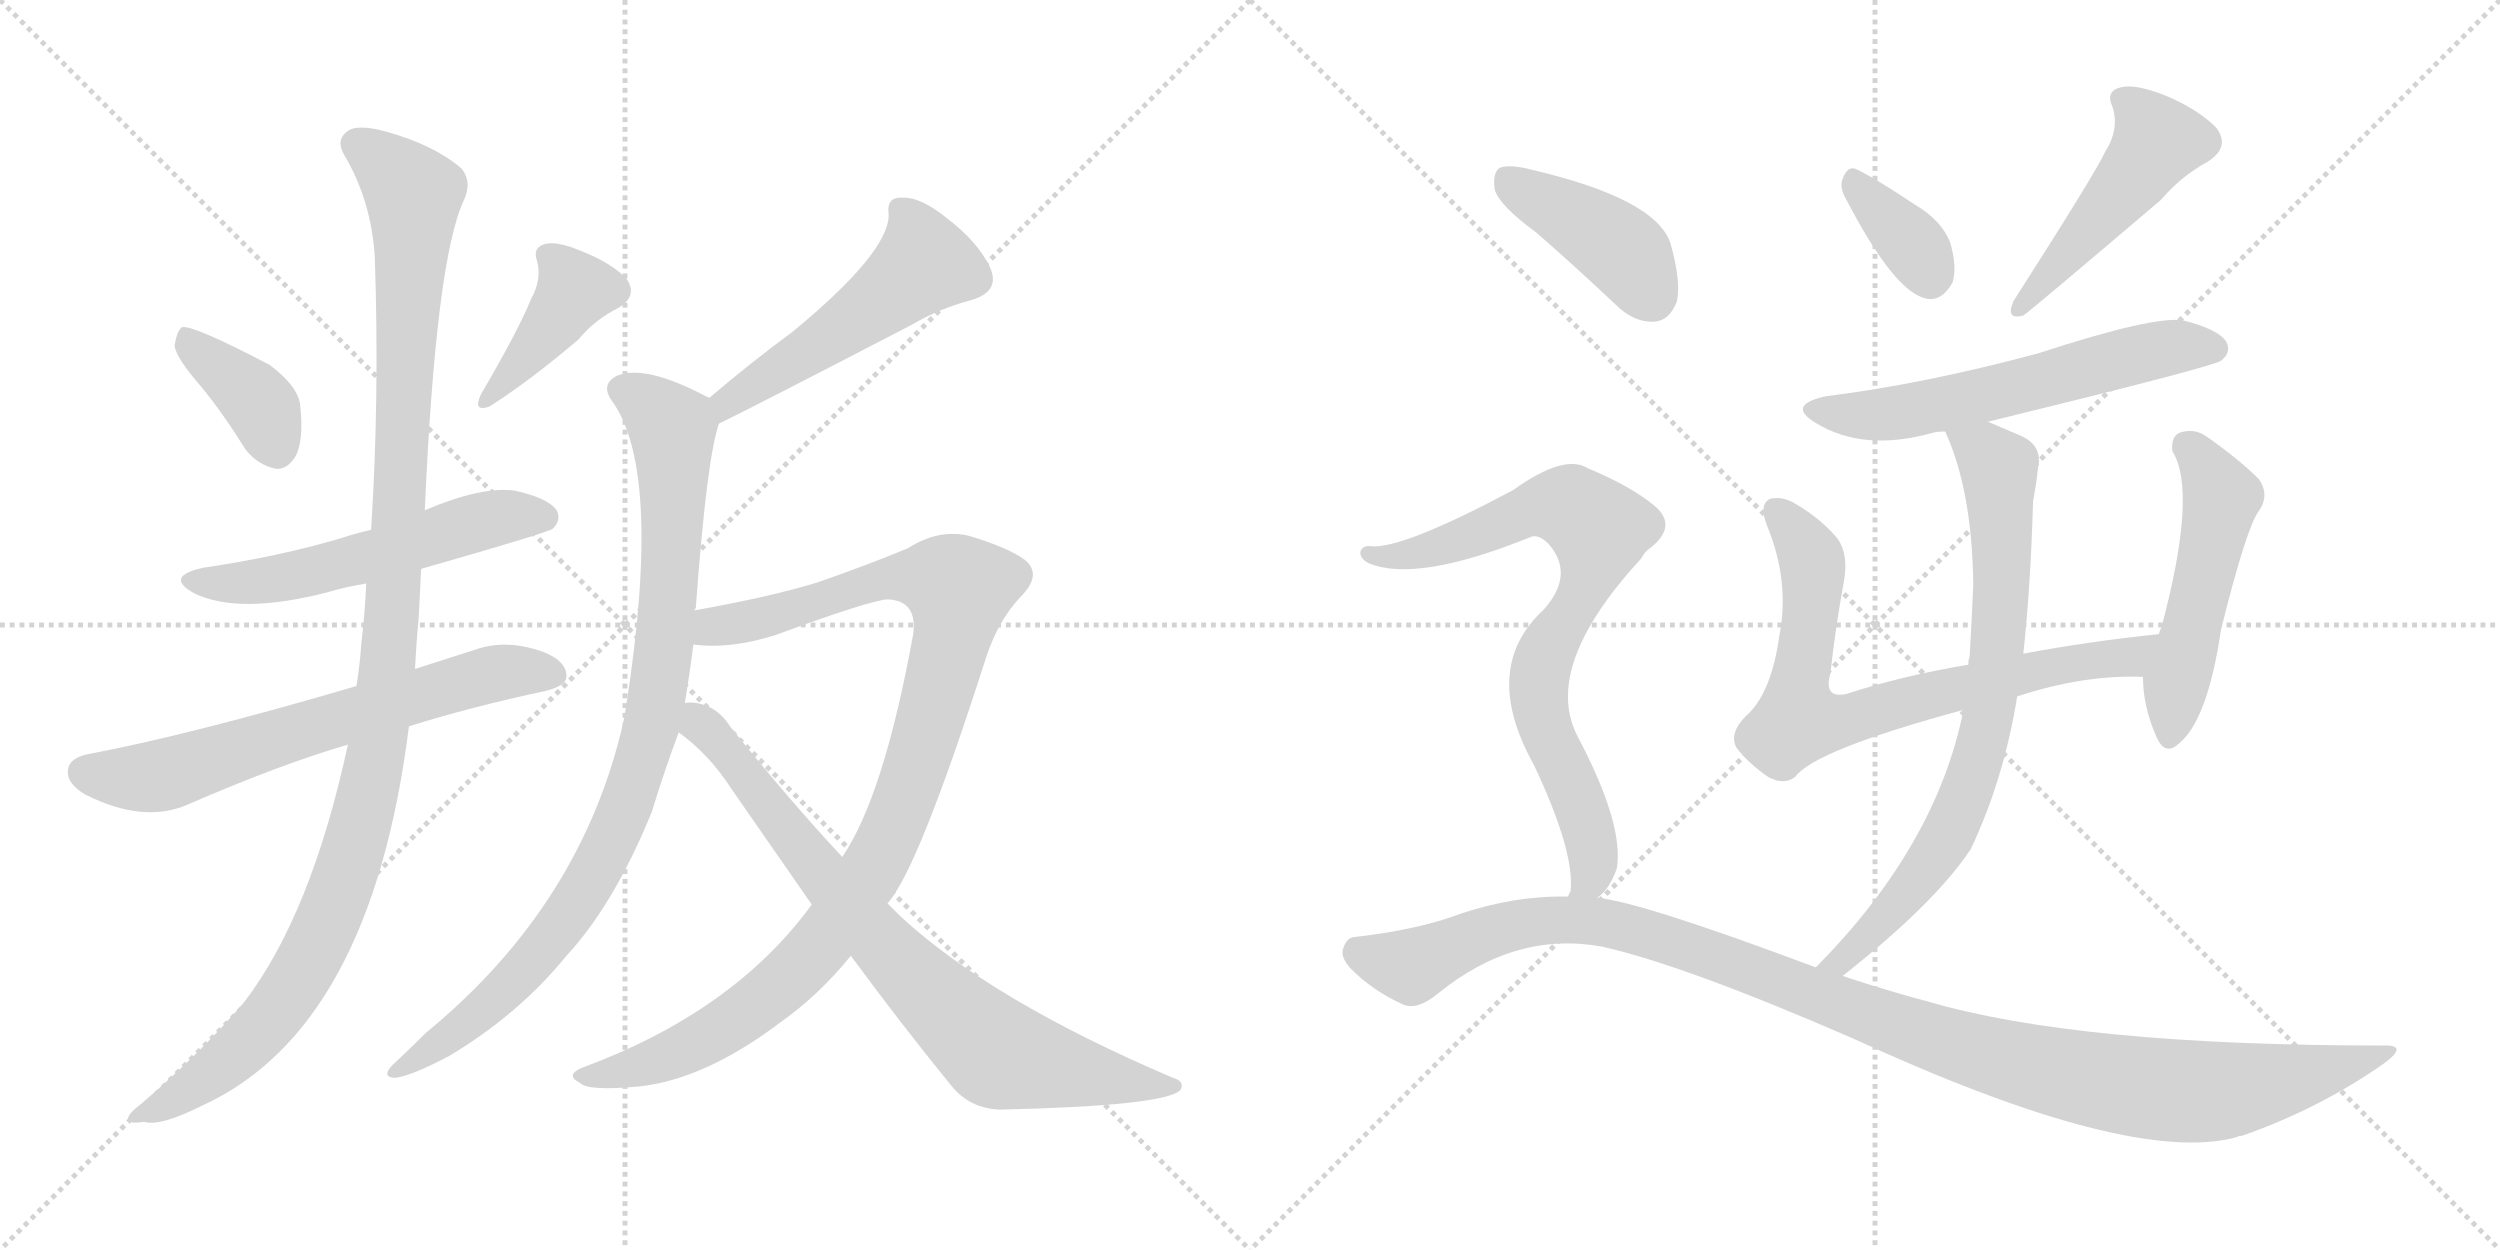 <svg version="1.1" viewBox="0 0 2048 1024" xmlns="http://www.w3.org/2000/svg">
  <g stroke="lightgray" stroke-dasharray="1,1" stroke-width="1" transform="scale(4, 4)">
    <line x1="0" y1="0" x2="256" y2="256"></line>
    <line x1="256" y1="0" x2="0" y2="256"></line>
    <line x1="128" y1="0" x2="128" y2="256"></line>
    <line x1="0" y1="128" x2="256" y2="128"></line>
    <line x1="256" y1="0" x2="512" y2="256"></line>
    <line x1="512" y1="0" x2="256" y2="256"></line>
    <line x1="384" y1="0" x2="384" y2="256"></line>
    <line x1="256" y1="128" x2="512" y2="128"></line>
  </g>
<g transform="scale(1, -1) translate(0, -850)">
   <style type="text/css">
    @keyframes keyframes0 {
      from {
       stroke: black;
       stroke-dashoffset: 380;
       stroke-width: 128;
       }
       55% {
       animation-timing-function: step-end;
       stroke: black;
       stroke-dashoffset: 0;
       stroke-width: 128;
       }
       to {
       stroke: black;
       stroke-width: 1024;
       }
       }
       #make-me-a-hanzi-animation-0 {
         animation: keyframes0 0.559s both;
         animation-delay: 0s;
         animation-timing-function: linear;
       }
    @keyframes keyframes1 {
      from {
       stroke: black;
       stroke-dashoffset: 398;
       stroke-width: 128;
       }
       56% {
       animation-timing-function: step-end;
       stroke: black;
       stroke-dashoffset: 0;
       stroke-width: 128;
       }
       to {
       stroke: black;
       stroke-width: 1024;
       }
       }
       #make-me-a-hanzi-animation-1 {
         animation: keyframes1 0.574s both;
         animation-delay: 0.559s;
         animation-timing-function: linear;
       }
    @keyframes keyframes2 {
      from {
       stroke: black;
       stroke-dashoffset: 550;
       stroke-width: 128;
       }
       64% {
       animation-timing-function: step-end;
       stroke: black;
       stroke-dashoffset: 0;
       stroke-width: 128;
       }
       to {
       stroke: black;
       stroke-width: 1024;
       }
       }
       #make-me-a-hanzi-animation-2 {
         animation: keyframes2 0.698s both;
         animation-delay: 1.133s;
         animation-timing-function: linear;
       }
    @keyframes keyframes3 {
      from {
       stroke: black;
       stroke-dashoffset: 654;
       stroke-width: 128;
       }
       68% {
       animation-timing-function: step-end;
       stroke: black;
       stroke-dashoffset: 0;
       stroke-width: 128;
       }
       to {
       stroke: black;
       stroke-width: 1024;
       }
       }
       #make-me-a-hanzi-animation-3 {
         animation: keyframes3 0.782s both;
         animation-delay: 1.831s;
         animation-timing-function: linear;
       }
    @keyframes keyframes4 {
      from {
       stroke: black;
       stroke-dashoffset: 1151;
       stroke-width: 128;
       }
       79% {
       animation-timing-function: step-end;
       stroke: black;
       stroke-dashoffset: 0;
       stroke-width: 128;
       }
       to {
       stroke: black;
       stroke-width: 1024;
       }
       }
       #make-me-a-hanzi-animation-4 {
         animation: keyframes4 1.187s both;
         animation-delay: 2.613s;
         animation-timing-function: linear;
       }
    @keyframes keyframes5 {
      from {
       stroke: black;
       stroke-dashoffset: 516;
       stroke-width: 128;
       }
       63% {
       animation-timing-function: step-end;
       stroke: black;
       stroke-dashoffset: 0;
       stroke-width: 128;
       }
       to {
       stroke: black;
       stroke-width: 1024;
       }
       }
       #make-me-a-hanzi-animation-5 {
         animation: keyframes5 0.67s both;
         animation-delay: 3.8s;
         animation-timing-function: linear;
       }
    @keyframes keyframes6 {
      from {
       stroke: black;
       stroke-dashoffset: 913;
       stroke-width: 128;
       }
       75% {
       animation-timing-function: step-end;
       stroke: black;
       stroke-dashoffset: 0;
       stroke-width: 128;
       }
       to {
       stroke: black;
       stroke-width: 1024;
       }
       }
       #make-me-a-hanzi-animation-6 {
         animation: keyframes6 0.993s both;
         animation-delay: 4.47s;
         animation-timing-function: linear;
       }
    @keyframes keyframes7 {
      from {
       stroke: black;
       stroke-dashoffset: 1017;
       stroke-width: 128;
       }
       77% {
       animation-timing-function: step-end;
       stroke: black;
       stroke-dashoffset: 0;
       stroke-width: 128;
       }
       to {
       stroke: black;
       stroke-width: 1024;
       }
       }
       #make-me-a-hanzi-animation-7 {
         animation: keyframes7 1.078s both;
         animation-delay: 5.463s;
         animation-timing-function: linear;
       }
    @keyframes keyframes8 {
      from {
       stroke: black;
       stroke-dashoffset: 780;
       stroke-width: 128;
       }
       72% {
       animation-timing-function: step-end;
       stroke: black;
       stroke-dashoffset: 0;
       stroke-width: 128;
       }
       to {
       stroke: black;
       stroke-width: 1024;
       }
       }
       #make-me-a-hanzi-animation-8 {
         animation: keyframes8 0.885s both;
         animation-delay: 6.54s;
         animation-timing-function: linear;
       }
    @keyframes keyframes9 {
      from {
       stroke: black;
       stroke-dashoffset: 353;
       stroke-width: 128;
       }
       53% {
       animation-timing-function: step-end;
       stroke: black;
       stroke-dashoffset: 0;
       stroke-width: 128;
       }
       to {
       stroke: black;
       stroke-width: 1024;
       }
       }
       #make-me-a-hanzi-animation-9 {
         animation: keyframes9 0.537s both;
         animation-delay: 7.425s;
         animation-timing-function: linear;
       }
    @keyframes keyframes10 {
      from {
       stroke: black;
       stroke-dashoffset: 478;
       stroke-width: 128;
       }
       61% {
       animation-timing-function: step-end;
       stroke: black;
       stroke-dashoffset: 0;
       stroke-width: 128;
       }
       to {
       stroke: black;
       stroke-width: 1024;
       }
       }
       #make-me-a-hanzi-animation-10 {
         animation: keyframes10 0.639s both;
         animation-delay: 7.962s;
         animation-timing-function: linear;
       }
    @keyframes keyframes11 {
      from {
       stroke: black;
       stroke-dashoffset: 587;
       stroke-width: 128;
       }
       66% {
       animation-timing-function: step-end;
       stroke: black;
       stroke-dashoffset: 0;
       stroke-width: 128;
       }
       to {
       stroke: black;
       stroke-width: 1024;
       }
       }
       #make-me-a-hanzi-animation-11 {
         animation: keyframes11 0.728s both;
         animation-delay: 8.601s;
         animation-timing-function: linear;
       }
    @keyframes keyframes12 {
      from {
       stroke: black;
       stroke-dashoffset: 739;
       stroke-width: 128;
       }
       71% {
       animation-timing-function: step-end;
       stroke: black;
       stroke-dashoffset: 0;
       stroke-width: 128;
       }
       to {
       stroke: black;
       stroke-width: 1024;
       }
       }
       #make-me-a-hanzi-animation-12 {
         animation: keyframes12 0.851s both;
         animation-delay: 9.329s;
         animation-timing-function: linear;
       }
    @keyframes keyframes13 {
      from {
       stroke: black;
       stroke-dashoffset: 507;
       stroke-width: 128;
       }
       62% {
       animation-timing-function: step-end;
       stroke: black;
       stroke-dashoffset: 0;
       stroke-width: 128;
       }
       to {
       stroke: black;
       stroke-width: 1024;
       }
       }
       #make-me-a-hanzi-animation-13 {
         animation: keyframes13 0.663s both;
         animation-delay: 10.18s;
         animation-timing-function: linear;
       }
    @keyframes keyframes14 {
      from {
       stroke: black;
       stroke-dashoffset: 757;
       stroke-width: 128;
       }
       71% {
       animation-timing-function: step-end;
       stroke: black;
       stroke-dashoffset: 0;
       stroke-width: 128;
       }
       to {
       stroke: black;
       stroke-width: 1024;
       }
       }
       #make-me-a-hanzi-animation-14 {
         animation: keyframes14 0.866s both;
         animation-delay: 10.843s;
         animation-timing-function: linear;
       }
    @keyframes keyframes15 {
      from {
       stroke: black;
       stroke-dashoffset: 411;
       stroke-width: 128;
       }
       57% {
       animation-timing-function: step-end;
       stroke: black;
       stroke-dashoffset: 0;
       stroke-width: 128;
       }
       to {
       stroke: black;
       stroke-width: 1024;
       }
       }
       #make-me-a-hanzi-animation-15 {
         animation: keyframes15 0.584s both;
         animation-delay: 11.709s;
         animation-timing-function: linear;
       }
    @keyframes keyframes16 {
      from {
       stroke: black;
       stroke-dashoffset: 773;
       stroke-width: 128;
       }
       72% {
       animation-timing-function: step-end;
       stroke: black;
       stroke-dashoffset: 0;
       stroke-width: 128;
       }
       to {
       stroke: black;
       stroke-width: 1024;
       }
       }
       #make-me-a-hanzi-animation-16 {
         animation: keyframes16 0.879s both;
         animation-delay: 12.293s;
         animation-timing-function: linear;
       }
    @keyframes keyframes17 {
      from {
       stroke: black;
       stroke-dashoffset: 1117;
       stroke-width: 128;
       }
       78% {
       animation-timing-function: step-end;
       stroke: black;
       stroke-dashoffset: 0;
       stroke-width: 128;
       }
       to {
       stroke: black;
       stroke-width: 1024;
       }
       }
       #make-me-a-hanzi-animation-17 {
         animation: keyframes17 1.159s both;
         animation-delay: 13.173s;
         animation-timing-function: linear;
       }
</style>
<path d="M 165.0 533.0 Q 183.0 511.0 201.0 482.0 Q 211.0 469.0 226.0 466.0 Q 235.0 465.0 242.0 476.0 Q 249.0 489.0 246.0 517.0 Q 245.0 533.0 221.0 551.0 Q 158.0 584.0 149.0 582.0 Q 145.0 579.0 143.0 567.0 Q 144.0 557.0 165.0 533.0 Z" fill="lightgray"></path> 
<path d="M 435.0 605.0 Q 425.0 580.0 394.0 527.0 Q 387.0 512.0 401.0 517.0 Q 434.0 538.0 474.0 572.0 Q 487.0 588.0 507.0 598.0 Q 523.0 608.0 513.0 622.0 Q 500.0 635.0 477.0 644.0 Q 456.0 653.0 446.0 650.0 Q 436.0 647.0 440.0 636.0 Q 444.0 621.0 435.0 605.0 Z" fill="lightgray"></path> 
<path d="M 345.0 384.0 Q 450.0 414.0 453.0 417.0 Q 460.0 424.0 456.0 432.0 Q 449.0 442.0 422.0 448.0 Q 395.0 452.0 348.0 432.0 L 304.0 416.0 Q 291.0 413.0 279.0 409.0 Q 228.0 394.0 167.0 385.0 Q 134.0 378.0 159.0 364.0 Q 196.0 346.0 269.0 365.0 Q 282.0 369.0 300.0 372.0 L 345.0 384.0 Z" fill="lightgray"></path> 
<path d="M 335.0 255.0 Q 386.0 271.0 447.0 284.0 Q 463.0 288.0 464.0 295.0 Q 465.0 308.0 445.0 316.0 Q 417.0 326.0 393.0 319.0 Q 365.0 310.0 340.0 302.0 L 292.0 288.0 Q 156.0 248.0 71.0 232.0 Q 58.0 229.0 56.0 221.0 Q 53.0 209.0 70.0 199.0 Q 118.0 175.0 154.0 191.0 Q 230.0 224.0 285.0 240.0 L 335.0 255.0 Z" fill="lightgray"></path> 
<path d="M 285.0 240.0 Q 255.0 101.0 200.0 29.0 Q 166.0 -11.0 116.0 -54.0 Q 104.0 -63.0 105.0 -67.0 Q 106.0 -71.0 118.0 -69.0 Q 131.0 -73.0 165.0 -56.0 Q 304.0 7.0 335.0 255.0 L 340.0 302.0 Q 341.0 323.0 343.0 344.0 Q 344.0 365.0 345.0 384.0 L 348.0 432.0 Q 357.0 637.0 380.0 686.0 Q 387.0 701.0 378.0 712.0 Q 356.0 731.0 317.0 742.0 Q 292.0 749.0 284.0 742.0 Q 275.0 735.0 282.0 723.0 Q 304.0 686.0 307.0 640.0 Q 311.0 525.0 304.0 416.0 L 300.0 372.0 Q 299.0 348.0 296.0 323.0 Q 295.0 307.0 292.0 288.0 L 285.0 240.0 Z" fill="lightgray"></path> 
<path d="M 589.0 503.0 Q 616.0 516.0 747.0 584.0 Q 769.0 597.0 795.0 604.0 Q 820.0 611.0 811.0 631.0 Q 801.0 652.0 776.0 671.0 Q 754.0 689.0 739.0 688.0 Q 726.0 689.0 728.0 674.0 Q 728.0 643.0 649.0 578.0 Q 615.0 553.0 581.0 524.0 C 558.0 505.0 562.0 490.0 589.0 503.0 Z" fill="lightgray"></path> 
<path d="M 569.0 350.0 Q 569.0 351.0 570.0 352.0 Q 579.0 475.0 589.0 503.0 C 593.0 518.0 593.0 518.0 581.0 524.0 Q 580.0 525.0 579.0 525.0 Q 528.0 552.0 505.0 542.0 Q 492.0 535.0 501.0 522.0 Q 543.0 465.0 513.0 272.0 Q 512.0 266.0 511.0 260.0 Q 477.0 109.0 349.0 4.0 Q 336.0 -9.0 322.0 -22.0 Q 312.0 -32.0 323.0 -33.0 Q 336.0 -32.0 368.0 -15.0 Q 425.0 19.0 464.0 67.0 Q 503.0 109.0 534.0 185.0 Q 544.0 218.0 556.0 250.0 L 561.0 274.0 Q 565.0 298.0 568.0 322.0 L 569.0 350.0 Z" fill="lightgray"></path> 
<path d="M 665.0 109.0 Q 601.0 21.0 476.0 -25.0 Q 463.0 -31.0 475.0 -37.0 Q 481.0 -44.0 524.0 -40.0 Q 578.0 -34.0 640.0 13.0 Q 671.0 35.0 697.0 67.0 L 727.0 110.0 Q 752.0 137.0 808.0 312.0 Q 818.0 342.0 836.0 361.0 Q 854.0 379.0 840.0 391.0 Q 827.0 401.0 794.0 411.0 Q 769.0 417.0 744.0 401.0 Q 713.0 388.0 670.0 373.0 Q 631.0 361.0 569.0 350.0 C 540.0 345.0 538.0 323.0 568.0 322.0 Q 599.0 318.0 636.0 330.0 Q 712.0 358.0 727.0 359.0 Q 752.0 358.0 748.0 330.0 Q 724.0 198.0 690.0 148.0 L 665.0 109.0 Z" fill="lightgray"></path> 
<path d="M 556.0 250.0 Q 581.0 232.0 599.0 204.0 Q 633.0 155.0 665.0 109.0 L 697.0 67.0 Q 739.0 10.0 779.0 -39.0 Q 794.0 -58.0 819.0 -59.0 Q 954.0 -56.0 967.0 -43.0 Q 971.0 -36.0 961.0 -33.0 Q 813.0 30.0 738.0 99.0 Q 732.0 105.0 727.0 110.0 L 690.0 148.0 Q 647.0 194.0 598.0 255.0 Q 588.0 271.0 571.0 274.0 Q 565.0 275.0 561.0 274.0 C 531.0 277.0 533.0 269.0 556.0 250.0 Z" fill="lightgray"></path> 
<path d="M 1512.5 686.5 Q 1551.5 611.5 1577.5 605.5 Q 1590.5 602.5 1599.5 618.5 Q 1603.5 631.5 1597.5 651.5 Q 1590.5 669.5 1568.5 682.5 Q 1535.5 704.5 1520.5 711.5 Q 1513.5 714.5 1509.5 703.5 Q 1506.5 696.5 1512.5 686.5 Z" fill="lightgray"></path> 
<path d="M 1724.5 725.5 Q 1715.5 706.5 1649.5 603.5 Q 1642.5 587.5 1657.5 591.5 Q 1663.5 595.5 1770.5 686.5 Q 1786.5 705.5 1808.5 717.5 Q 1827.5 729.5 1815.5 745.5 Q 1800.5 760.5 1774.5 771.5 Q 1749.5 781.5 1737.5 778.5 Q 1724.5 775.5 1730.5 762.5 Q 1736.5 744.5 1724.5 725.5 Z" fill="lightgray"></path> 
<path d="M 1628.5 504.5 Q 1812.5 549.5 1819.5 554.5 Q 1828.5 561.5 1823.5 570.5 Q 1816.5 580.5 1788.5 587.5 Q 1764.5 591.5 1669.5 560.5 Q 1576.5 535.5 1496.5 525.5 Q 1462.5 518.5 1487.5 503.5 Q 1526.5 479.5 1583.5 495.5 Q 1586.5 496.5 1593.5 496.5 L 1628.5 504.5 Z" fill="lightgray"></path> 
<path d="M 1652.5 279.5 Q 1707.5 297.5 1755.5 295.5 C 1785.5 295.5 1798.5 333.5 1768.5 330.5 Q 1710.5 324.5 1657.5 314.5 L 1612.5 305.5 Q 1558.5 296.5 1512.5 281.5 Q 1493.5 277.5 1499.5 298.5 Q 1503.5 335.5 1510.5 373.5 Q 1514.5 395.5 1505.5 408.5 Q 1492.5 424.5 1470.5 437.5 Q 1460.5 443.5 1450.5 441.5 Q 1440.5 437.5 1447.5 419.5 Q 1466.5 373.5 1457.5 328.5 Q 1451.5 285.5 1433.5 266.5 Q 1415.5 250.5 1422.5 237.5 Q 1432.5 224.5 1448.5 213.5 Q 1461.5 206.5 1470.5 213.5 Q 1486.5 235.5 1608.5 268.5 L 1652.5 279.5 Z" fill="lightgray"></path> 
<path d="M 1755.5 295.5 Q 1755.5 271.5 1766.5 246.5 Q 1773.5 230.5 1784.5 240.5 Q 1808.5 259.5 1819.5 334.5 Q 1840.5 418.5 1850.5 431.5 Q 1859.5 444.5 1850.5 457.5 Q 1834.5 473.5 1807.5 492.5 Q 1797.5 499.5 1785.5 495.5 Q 1778.5 492.5 1779.5 480.5 Q 1800.5 447.5 1770.5 335.5 Q 1769.5 334.5 1768.5 330.5 L 1755.5 295.5 Z" fill="lightgray"></path> 
<path d="M 1509.5 50.5 Q 1585.5 110.5 1614.5 154.5 Q 1641.5 211.5 1652.5 279.5 L 1657.5 314.5 Q 1663.5 369.5 1665.5 439.5 Q 1668.5 455.5 1669.5 466.5 Q 1673.5 484.5 1656.5 492.5 Q 1640.5 499.5 1628.5 504.5 C 1600.5 516.5 1582.5 524.5 1593.5 496.5 Q 1615.5 448.5 1616.5 371.5 Q 1615.5 346.5 1613.5 311.5 Q 1612.5 310.5 1612.5 305.5 L 1608.5 268.5 Q 1586.5 157.5 1487.5 57.5 C 1466.5 35.5 1486.5 31.5 1509.5 50.5 Z" fill="lightgray"></path> 
<path d="M 1258.5 659.5 Q 1289.5 632.5 1323.5 600.5 Q 1338.5 585.5 1355.5 586.5 Q 1367.5 587.5 1373.5 602.5 Q 1377.5 618.5 1368.5 650.5 Q 1356.5 687.5 1252.5 711.5 Q 1236.5 715.5 1228.5 712.5 Q 1222.5 708.5 1224.5 694.5 Q 1228.5 681.5 1258.5 659.5 Z" fill="lightgray"></path> 
<path d="M 1308.5 114.5 Q 1318.5 121.5 1324.5 138.5 Q 1330.5 174.5 1292.5 246.5 Q 1262.5 303.5 1344.5 392.5 Q 1347.5 398.5 1352.5 401.5 Q 1374.5 419.5 1355.5 435.5 Q 1336.5 451.5 1300.5 466.5 Q 1281.5 478.5 1239.5 448.5 Q 1149.5 400.5 1123.5 402.5 Q 1116.5 403.5 1114.5 398.5 Q 1113.5 392.5 1121.5 388.5 Q 1160.5 372.5 1252.5 409.5 Q 1259.5 413.5 1268.5 404.5 Q 1290.5 379.5 1264.5 350.5 Q 1212.5 302.5 1256.5 223.5 Q 1290.5 151.5 1286.5 119.5 Q 1285.5 118.5 1284.5 115.5 C 1280.5 85.5 1288.5 91.5 1308.5 114.5 Z" fill="lightgray"></path> 
<path d="M 1284.5 115.5 Q 1241.5 116.5 1196.5 101.5 Q 1162.5 88.5 1110.5 82.5 Q 1103.5 82.5 1100.5 73.5 Q 1097.5 66.5 1106.5 56.5 Q 1124.5 38.5 1148.5 27.5 Q 1160.5 21.5 1178.5 36.5 Q 1241.5 87.5 1312.5 74.5 Q 1379.5 59.5 1517.5 -0.5 Q 1745.5 -105.5 1832.5 -81.5 Q 1833.5 -80.5 1836.5 -80.5 Q 1899.5 -58.5 1952.5 -21.5 Q 1974.5 -5.5 1951.5 -6.5 Q 1702.5 -6.5 1579.5 29.5 Q 1545.5 38.5 1509.5 50.5 L 1487.5 57.5 Q 1343.5 111.5 1308.5 114.5 L 1284.5 115.5 Z" fill="lightgray"></path> 
      <clipPath id="make-me-a-hanzi-clip-0">
      <path d="M 165.0 533.0 Q 183.0 511.0 201.0 482.0 Q 211.0 469.0 226.0 466.0 Q 235.0 465.0 242.0 476.0 Q 249.0 489.0 246.0 517.0 Q 245.0 533.0 221.0 551.0 Q 158.0 584.0 149.0 582.0 Q 145.0 579.0 143.0 567.0 Q 144.0 557.0 165.0 533.0 Z" fill="lightgray"></path>
      </clipPath>
      <path clip-path="url(#make-me-a-hanzi-clip-0)" d="M 151.0 577.0 L 162.0 561.0 L 209.0 524.0 L 226.0 483.0 " fill="none" id="make-me-a-hanzi-animation-0" stroke-dasharray="252 504" stroke-linecap="round"></path>

      <clipPath id="make-me-a-hanzi-clip-1">
      <path d="M 435.0 605.0 Q 425.0 580.0 394.0 527.0 Q 387.0 512.0 401.0 517.0 Q 434.0 538.0 474.0 572.0 Q 487.0 588.0 507.0 598.0 Q 523.0 608.0 513.0 622.0 Q 500.0 635.0 477.0 644.0 Q 456.0 653.0 446.0 650.0 Q 436.0 647.0 440.0 636.0 Q 444.0 621.0 435.0 605.0 Z" fill="lightgray"></path>
      </clipPath>
      <path clip-path="url(#make-me-a-hanzi-clip-1)" d="M 452.0 639.0 L 470.0 610.0 L 403.0 526.0 " fill="none" id="make-me-a-hanzi-animation-1" stroke-dasharray="270 540" stroke-linecap="round"></path>

      <clipPath id="make-me-a-hanzi-clip-2">
      <path d="M 345.0 384.0 Q 450.0 414.0 453.0 417.0 Q 460.0 424.0 456.0 432.0 Q 449.0 442.0 422.0 448.0 Q 395.0 452.0 348.0 432.0 L 304.0 416.0 Q 291.0 413.0 279.0 409.0 Q 228.0 394.0 167.0 385.0 Q 134.0 378.0 159.0 364.0 Q 196.0 346.0 269.0 365.0 Q 282.0 369.0 300.0 372.0 L 345.0 384.0 Z" fill="lightgray"></path>
      </clipPath>
      <path clip-path="url(#make-me-a-hanzi-clip-2)" d="M 160.0 376.0 L 220.0 374.0 L 406.0 426.0 L 447.0 426.0 " fill="none" id="make-me-a-hanzi-animation-2" stroke-dasharray="422 844" stroke-linecap="round"></path>

      <clipPath id="make-me-a-hanzi-clip-3">
      <path d="M 335.0 255.0 Q 386.0 271.0 447.0 284.0 Q 463.0 288.0 464.0 295.0 Q 465.0 308.0 445.0 316.0 Q 417.0 326.0 393.0 319.0 Q 365.0 310.0 340.0 302.0 L 292.0 288.0 Q 156.0 248.0 71.0 232.0 Q 58.0 229.0 56.0 221.0 Q 53.0 209.0 70.0 199.0 Q 118.0 175.0 154.0 191.0 Q 230.0 224.0 285.0 240.0 L 335.0 255.0 Z" fill="lightgray"></path>
      </clipPath>
      <path clip-path="url(#make-me-a-hanzi-clip-3)" d="M 69.0 217.0 L 131.0 214.0 L 404.0 298.0 L 454.0 298.0 " fill="none" id="make-me-a-hanzi-animation-3" stroke-dasharray="526 1052" stroke-linecap="round"></path>

      <clipPath id="make-me-a-hanzi-clip-4">
      <path d="M 285.0 240.0 Q 255.0 101.0 200.0 29.0 Q 166.0 -11.0 116.0 -54.0 Q 104.0 -63.0 105.0 -67.0 Q 106.0 -71.0 118.0 -69.0 Q 131.0 -73.0 165.0 -56.0 Q 304.0 7.0 335.0 255.0 L 340.0 302.0 Q 341.0 323.0 343.0 344.0 Q 344.0 365.0 345.0 384.0 L 348.0 432.0 Q 357.0 637.0 380.0 686.0 Q 387.0 701.0 378.0 712.0 Q 356.0 731.0 317.0 742.0 Q 292.0 749.0 284.0 742.0 Q 275.0 735.0 282.0 723.0 Q 304.0 686.0 307.0 640.0 Q 311.0 525.0 304.0 416.0 L 300.0 372.0 Q 299.0 348.0 296.0 323.0 Q 295.0 307.0 292.0 288.0 L 285.0 240.0 Z" fill="lightgray"></path>
      </clipPath>
      <path clip-path="url(#make-me-a-hanzi-clip-4)" d="M 292.0 732.0 L 339.0 691.0 L 329.0 445.0 L 317.0 297.0 L 299.0 189.0 L 267.0 92.0 L 224.0 19.0 L 163.0 -37.0 L 112.0 -67.0 " fill="none" id="make-me-a-hanzi-animation-4" stroke-dasharray="1023 2046" stroke-linecap="round"></path>

      <clipPath id="make-me-a-hanzi-clip-5">
      <path d="M 589.0 503.0 Q 616.0 516.0 747.0 584.0 Q 769.0 597.0 795.0 604.0 Q 820.0 611.0 811.0 631.0 Q 801.0 652.0 776.0 671.0 Q 754.0 689.0 739.0 688.0 Q 726.0 689.0 728.0 674.0 Q 728.0 643.0 649.0 578.0 Q 615.0 553.0 581.0 524.0 C 558.0 505.0 562.0 490.0 589.0 503.0 Z" fill="lightgray"></path>
      </clipPath>
      <path clip-path="url(#make-me-a-hanzi-clip-5)" d="M 737.0 678.0 L 748.0 666.0 L 757.0 634.0 L 687.0 578.0 L 596.0 521.0 L 589.0 509.0 " fill="none" id="make-me-a-hanzi-animation-5" stroke-dasharray="388 776" stroke-linecap="round"></path>

      <clipPath id="make-me-a-hanzi-clip-6">
      <path d="M 569.0 350.0 Q 569.0 351.0 570.0 352.0 Q 579.0 475.0 589.0 503.0 C 593.0 518.0 593.0 518.0 581.0 524.0 Q 580.0 525.0 579.0 525.0 Q 528.0 552.0 505.0 542.0 Q 492.0 535.0 501.0 522.0 Q 543.0 465.0 513.0 272.0 Q 512.0 266.0 511.0 260.0 Q 477.0 109.0 349.0 4.0 Q 336.0 -9.0 322.0 -22.0 Q 312.0 -32.0 323.0 -33.0 Q 336.0 -32.0 368.0 -15.0 Q 425.0 19.0 464.0 67.0 Q 503.0 109.0 534.0 185.0 Q 544.0 218.0 556.0 250.0 L 561.0 274.0 Q 565.0 298.0 568.0 322.0 L 569.0 350.0 Z" fill="lightgray"></path>
      </clipPath>
      <path clip-path="url(#make-me-a-hanzi-clip-6)" d="M 509.0 531.0 L 551.0 499.0 L 544.0 319.0 L 525.0 224.0 L 483.0 128.0 L 445.0 73.0 L 404.0 30.0 L 326.0 -27.0 " fill="none" id="make-me-a-hanzi-animation-6" stroke-dasharray="785 1570" stroke-linecap="round"></path>

      <clipPath id="make-me-a-hanzi-clip-7">
      <path d="M 665.0 109.0 Q 601.0 21.0 476.0 -25.0 Q 463.0 -31.0 475.0 -37.0 Q 481.0 -44.0 524.0 -40.0 Q 578.0 -34.0 640.0 13.0 Q 671.0 35.0 697.0 67.0 L 727.0 110.0 Q 752.0 137.0 808.0 312.0 Q 818.0 342.0 836.0 361.0 Q 854.0 379.0 840.0 391.0 Q 827.0 401.0 794.0 411.0 Q 769.0 417.0 744.0 401.0 Q 713.0 388.0 670.0 373.0 Q 631.0 361.0 569.0 350.0 C 540.0 345.0 538.0 323.0 568.0 322.0 Q 599.0 318.0 636.0 330.0 Q 712.0 358.0 727.0 359.0 Q 752.0 358.0 748.0 330.0 Q 724.0 198.0 690.0 148.0 L 665.0 109.0 Z" fill="lightgray"></path>
      </clipPath>
      <path clip-path="url(#make-me-a-hanzi-clip-7)" d="M 575.0 329.0 L 587.0 337.0 L 665.0 354.0 L 730.0 377.0 L 765.0 376.0 L 786.0 367.0 L 770.0 285.0 L 738.0 188.0 L 719.0 145.0 L 688.0 97.0 L 653.0 55.0 L 591.0 7.0 L 514.0 -27.0 L 481.0 -31.0 " fill="none" id="make-me-a-hanzi-animation-7" stroke-dasharray="889 1778" stroke-linecap="round"></path>

      <clipPath id="make-me-a-hanzi-clip-8">
      <path d="M 556.0 250.0 Q 581.0 232.0 599.0 204.0 Q 633.0 155.0 665.0 109.0 L 697.0 67.0 Q 739.0 10.0 779.0 -39.0 Q 794.0 -58.0 819.0 -59.0 Q 954.0 -56.0 967.0 -43.0 Q 971.0 -36.0 961.0 -33.0 Q 813.0 30.0 738.0 99.0 Q 732.0 105.0 727.0 110.0 L 690.0 148.0 Q 647.0 194.0 598.0 255.0 Q 588.0 271.0 571.0 274.0 Q 565.0 275.0 561.0 274.0 C 531.0 277.0 533.0 269.0 556.0 250.0 Z" fill="lightgray"></path>
      </clipPath>
      <path clip-path="url(#make-me-a-hanzi-clip-8)" d="M 566.0 267.0 L 734.0 65.0 L 819.0 -14.0 L 914.0 -35.0 L 962.0 -39.0 " fill="none" id="make-me-a-hanzi-animation-8" stroke-dasharray="652 1304" stroke-linecap="round"></path>

      <clipPath id="make-me-a-hanzi-clip-9">
      <path d="M 1512.5 686.5 Q 1551.5 611.5 1577.5 605.5 Q 1590.5 602.5 1599.5 618.5 Q 1603.5 631.5 1597.5 651.5 Q 1590.5 669.5 1568.5 682.5 Q 1535.5 704.5 1520.5 711.5 Q 1513.5 714.5 1509.5 703.5 Q 1506.5 696.5 1512.5 686.5 Z" fill="lightgray"></path>
      </clipPath>
      <path clip-path="url(#make-me-a-hanzi-clip-9)" d="M 1520.5 700.5 L 1570.5 644.5 L 1580.5 624.5 " fill="none" id="make-me-a-hanzi-animation-9" stroke-dasharray="225 450" stroke-linecap="round"></path>

      <clipPath id="make-me-a-hanzi-clip-10">
      <path d="M 1724.5 725.5 Q 1715.5 706.5 1649.5 603.5 Q 1642.5 587.5 1657.5 591.5 Q 1663.5 595.5 1770.5 686.5 Q 1786.5 705.5 1808.5 717.5 Q 1827.5 729.5 1815.5 745.5 Q 1800.5 760.5 1774.5 771.5 Q 1749.5 781.5 1737.5 778.5 Q 1724.5 775.5 1730.5 762.5 Q 1736.5 744.5 1724.5 725.5 Z" fill="lightgray"></path>
      </clipPath>
      <path clip-path="url(#make-me-a-hanzi-clip-10)" d="M 1738.5 768.5 L 1767.5 734.5 L 1743.5 697.5 L 1654.5 598.5 " fill="none" id="make-me-a-hanzi-animation-10" stroke-dasharray="350 700" stroke-linecap="round"></path>

      <clipPath id="make-me-a-hanzi-clip-11">
      <path d="M 1628.5 504.5 Q 1812.5 549.5 1819.5 554.5 Q 1828.5 561.5 1823.5 570.5 Q 1816.5 580.5 1788.5 587.5 Q 1764.5 591.5 1669.5 560.5 Q 1576.5 535.5 1496.5 525.5 Q 1462.5 518.5 1487.5 503.5 Q 1526.5 479.5 1583.5 495.5 Q 1586.5 496.5 1593.5 496.5 L 1628.5 504.5 Z" fill="lightgray"></path>
      </clipPath>
      <path clip-path="url(#make-me-a-hanzi-clip-11)" d="M 1489.5 515.5 L 1557.5 511.5 L 1769.5 564.5 L 1813.5 564.5 " fill="none" id="make-me-a-hanzi-animation-11" stroke-dasharray="459 918" stroke-linecap="round"></path>

      <clipPath id="make-me-a-hanzi-clip-12">
      <path d="M 1652.5 279.5 Q 1707.5 297.5 1755.5 295.5 C 1785.5 295.5 1798.5 333.5 1768.5 330.5 Q 1710.5 324.5 1657.5 314.5 L 1612.5 305.5 Q 1558.5 296.5 1512.5 281.5 Q 1493.5 277.5 1499.5 298.5 Q 1503.5 335.5 1510.5 373.5 Q 1514.5 395.5 1505.5 408.5 Q 1492.5 424.5 1470.5 437.5 Q 1460.5 443.5 1450.5 441.5 Q 1440.5 437.5 1447.5 419.5 Q 1466.5 373.5 1457.5 328.5 Q 1451.5 285.5 1433.5 266.5 Q 1415.5 250.5 1422.5 237.5 Q 1432.5 224.5 1448.5 213.5 Q 1461.5 206.5 1470.5 213.5 Q 1486.5 235.5 1608.5 268.5 L 1652.5 279.5 Z" fill="lightgray"></path>
      </clipPath>
      <path clip-path="url(#make-me-a-hanzi-clip-12)" d="M 1455.5 431.5 L 1476.5 406.5 L 1484.5 385.5 L 1472.5 259.5 L 1513.5 259.5 L 1607.5 287.5 L 1744.5 311.5 L 1761.5 326.5 " fill="none" id="make-me-a-hanzi-animation-12" stroke-dasharray="611 1222" stroke-linecap="round"></path>

      <clipPath id="make-me-a-hanzi-clip-13">
      <path d="M 1755.5 295.5 Q 1755.5 271.5 1766.5 246.5 Q 1773.5 230.5 1784.5 240.5 Q 1808.5 259.5 1819.5 334.5 Q 1840.5 418.5 1850.5 431.5 Q 1859.5 444.5 1850.5 457.5 Q 1834.5 473.5 1807.5 492.5 Q 1797.5 499.5 1785.5 495.5 Q 1778.5 492.5 1779.5 480.5 Q 1800.5 447.5 1770.5 335.5 Q 1769.5 334.5 1768.5 330.5 L 1755.5 295.5 Z" fill="lightgray"></path>
      </clipPath>
      <path clip-path="url(#make-me-a-hanzi-clip-13)" d="M 1792.5 484.5 L 1819.5 442.5 L 1776.5 246.5 " fill="none" id="make-me-a-hanzi-animation-13" stroke-dasharray="379 758" stroke-linecap="round"></path>

      <clipPath id="make-me-a-hanzi-clip-14">
      <path d="M 1509.5 50.5 Q 1585.5 110.5 1614.5 154.5 Q 1641.5 211.5 1652.5 279.5 L 1657.5 314.5 Q 1663.5 369.5 1665.5 439.5 Q 1668.5 455.5 1669.5 466.5 Q 1673.5 484.5 1656.5 492.5 Q 1640.5 499.5 1628.5 504.5 C 1600.5 516.5 1582.5 524.5 1593.5 496.5 Q 1615.5 448.5 1616.5 371.5 Q 1615.5 346.5 1613.5 311.5 Q 1612.5 310.5 1612.5 305.5 L 1608.5 268.5 Q 1586.5 157.5 1487.5 57.5 C 1466.5 35.5 1486.5 31.5 1509.5 50.5 Z" fill="lightgray"></path>
      </clipPath>
      <path clip-path="url(#make-me-a-hanzi-clip-14)" d="M 1600.5 492.5 L 1626.5 478.5 L 1637.5 464.5 L 1639.5 367.5 L 1625.5 247.5 L 1588.5 153.5 L 1511.5 63.5 L 1495.5 62.5 " fill="none" id="make-me-a-hanzi-animation-14" stroke-dasharray="629 1258" stroke-linecap="round"></path>

      <clipPath id="make-me-a-hanzi-clip-15">
      <path d="M 1258.5 659.5 Q 1289.5 632.5 1323.5 600.5 Q 1338.5 585.5 1355.5 586.5 Q 1367.5 587.5 1373.5 602.5 Q 1377.5 618.5 1368.5 650.5 Q 1356.5 687.5 1252.5 711.5 Q 1236.5 715.5 1228.5 712.5 Q 1222.5 708.5 1224.5 694.5 Q 1228.5 681.5 1258.5 659.5 Z" fill="lightgray"></path>
      </clipPath>
      <path clip-path="url(#make-me-a-hanzi-clip-15)" d="M 1234.5 704.5 L 1325.5 647.5 L 1352.5 608.5 " fill="none" id="make-me-a-hanzi-animation-15" stroke-dasharray="283 566" stroke-linecap="round"></path>

      <clipPath id="make-me-a-hanzi-clip-16">
      <path d="M 1308.5 114.5 Q 1318.5 121.5 1324.5 138.5 Q 1330.5 174.5 1292.5 246.5 Q 1262.5 303.5 1344.5 392.5 Q 1347.5 398.5 1352.5 401.5 Q 1374.5 419.5 1355.5 435.5 Q 1336.5 451.5 1300.5 466.5 Q 1281.5 478.5 1239.5 448.5 Q 1149.5 400.5 1123.5 402.5 Q 1116.5 403.5 1114.5 398.5 Q 1113.5 392.5 1121.5 388.5 Q 1160.5 372.5 1252.5 409.5 Q 1259.5 413.5 1268.5 404.5 Q 1290.5 379.5 1264.5 350.5 Q 1212.5 302.5 1256.5 223.5 Q 1290.5 151.5 1286.5 119.5 Q 1285.5 118.5 1284.5 115.5 C 1280.5 85.5 1288.5 91.5 1308.5 114.5 Z" fill="lightgray"></path>
      </clipPath>
      <path clip-path="url(#make-me-a-hanzi-clip-16)" d="M 1121.5 395.5 L 1185.5 403.5 L 1261.5 435.5 L 1286.5 434.5 L 1310.5 416.5 L 1304.5 380.5 L 1267.5 319.5 L 1260.5 287.5 L 1269.5 242.5 L 1286.5 212.5 L 1303.5 161.5 L 1304.5 137.5 L 1294.5 124.5 " fill="none" id="make-me-a-hanzi-animation-16" stroke-dasharray="645 1290" stroke-linecap="round"></path>

      <clipPath id="make-me-a-hanzi-clip-17">
      <path d="M 1284.5 115.5 Q 1241.5 116.5 1196.5 101.5 Q 1162.5 88.5 1110.5 82.5 Q 1103.5 82.5 1100.5 73.5 Q 1097.5 66.5 1106.5 56.5 Q 1124.5 38.5 1148.5 27.5 Q 1160.5 21.5 1178.5 36.5 Q 1241.5 87.5 1312.5 74.5 Q 1379.5 59.5 1517.5 -0.5 Q 1745.5 -105.5 1832.5 -81.5 Q 1833.5 -80.5 1836.5 -80.5 Q 1899.5 -58.5 1952.5 -21.5 Q 1974.5 -5.5 1951.5 -6.5 Q 1702.5 -6.5 1579.5 29.5 Q 1545.5 38.5 1509.5 50.5 L 1487.5 57.5 Q 1343.5 111.5 1308.5 114.5 L 1284.5 115.5 Z" fill="lightgray"></path>
      </clipPath>
      <path clip-path="url(#make-me-a-hanzi-clip-17)" d="M 1113.5 69.5 L 1156.5 58.5 L 1210.5 83.5 L 1250.5 94.5 L 1323.5 92.5 L 1406.5 67.5 L 1619.5 -12.5 L 1758.5 -41.5 L 1830.5 -42.5 L 1941.5 -14.5 " fill="none" id="make-me-a-hanzi-animation-17" stroke-dasharray="989 1978" stroke-linecap="round"></path>

</g>
</svg>
